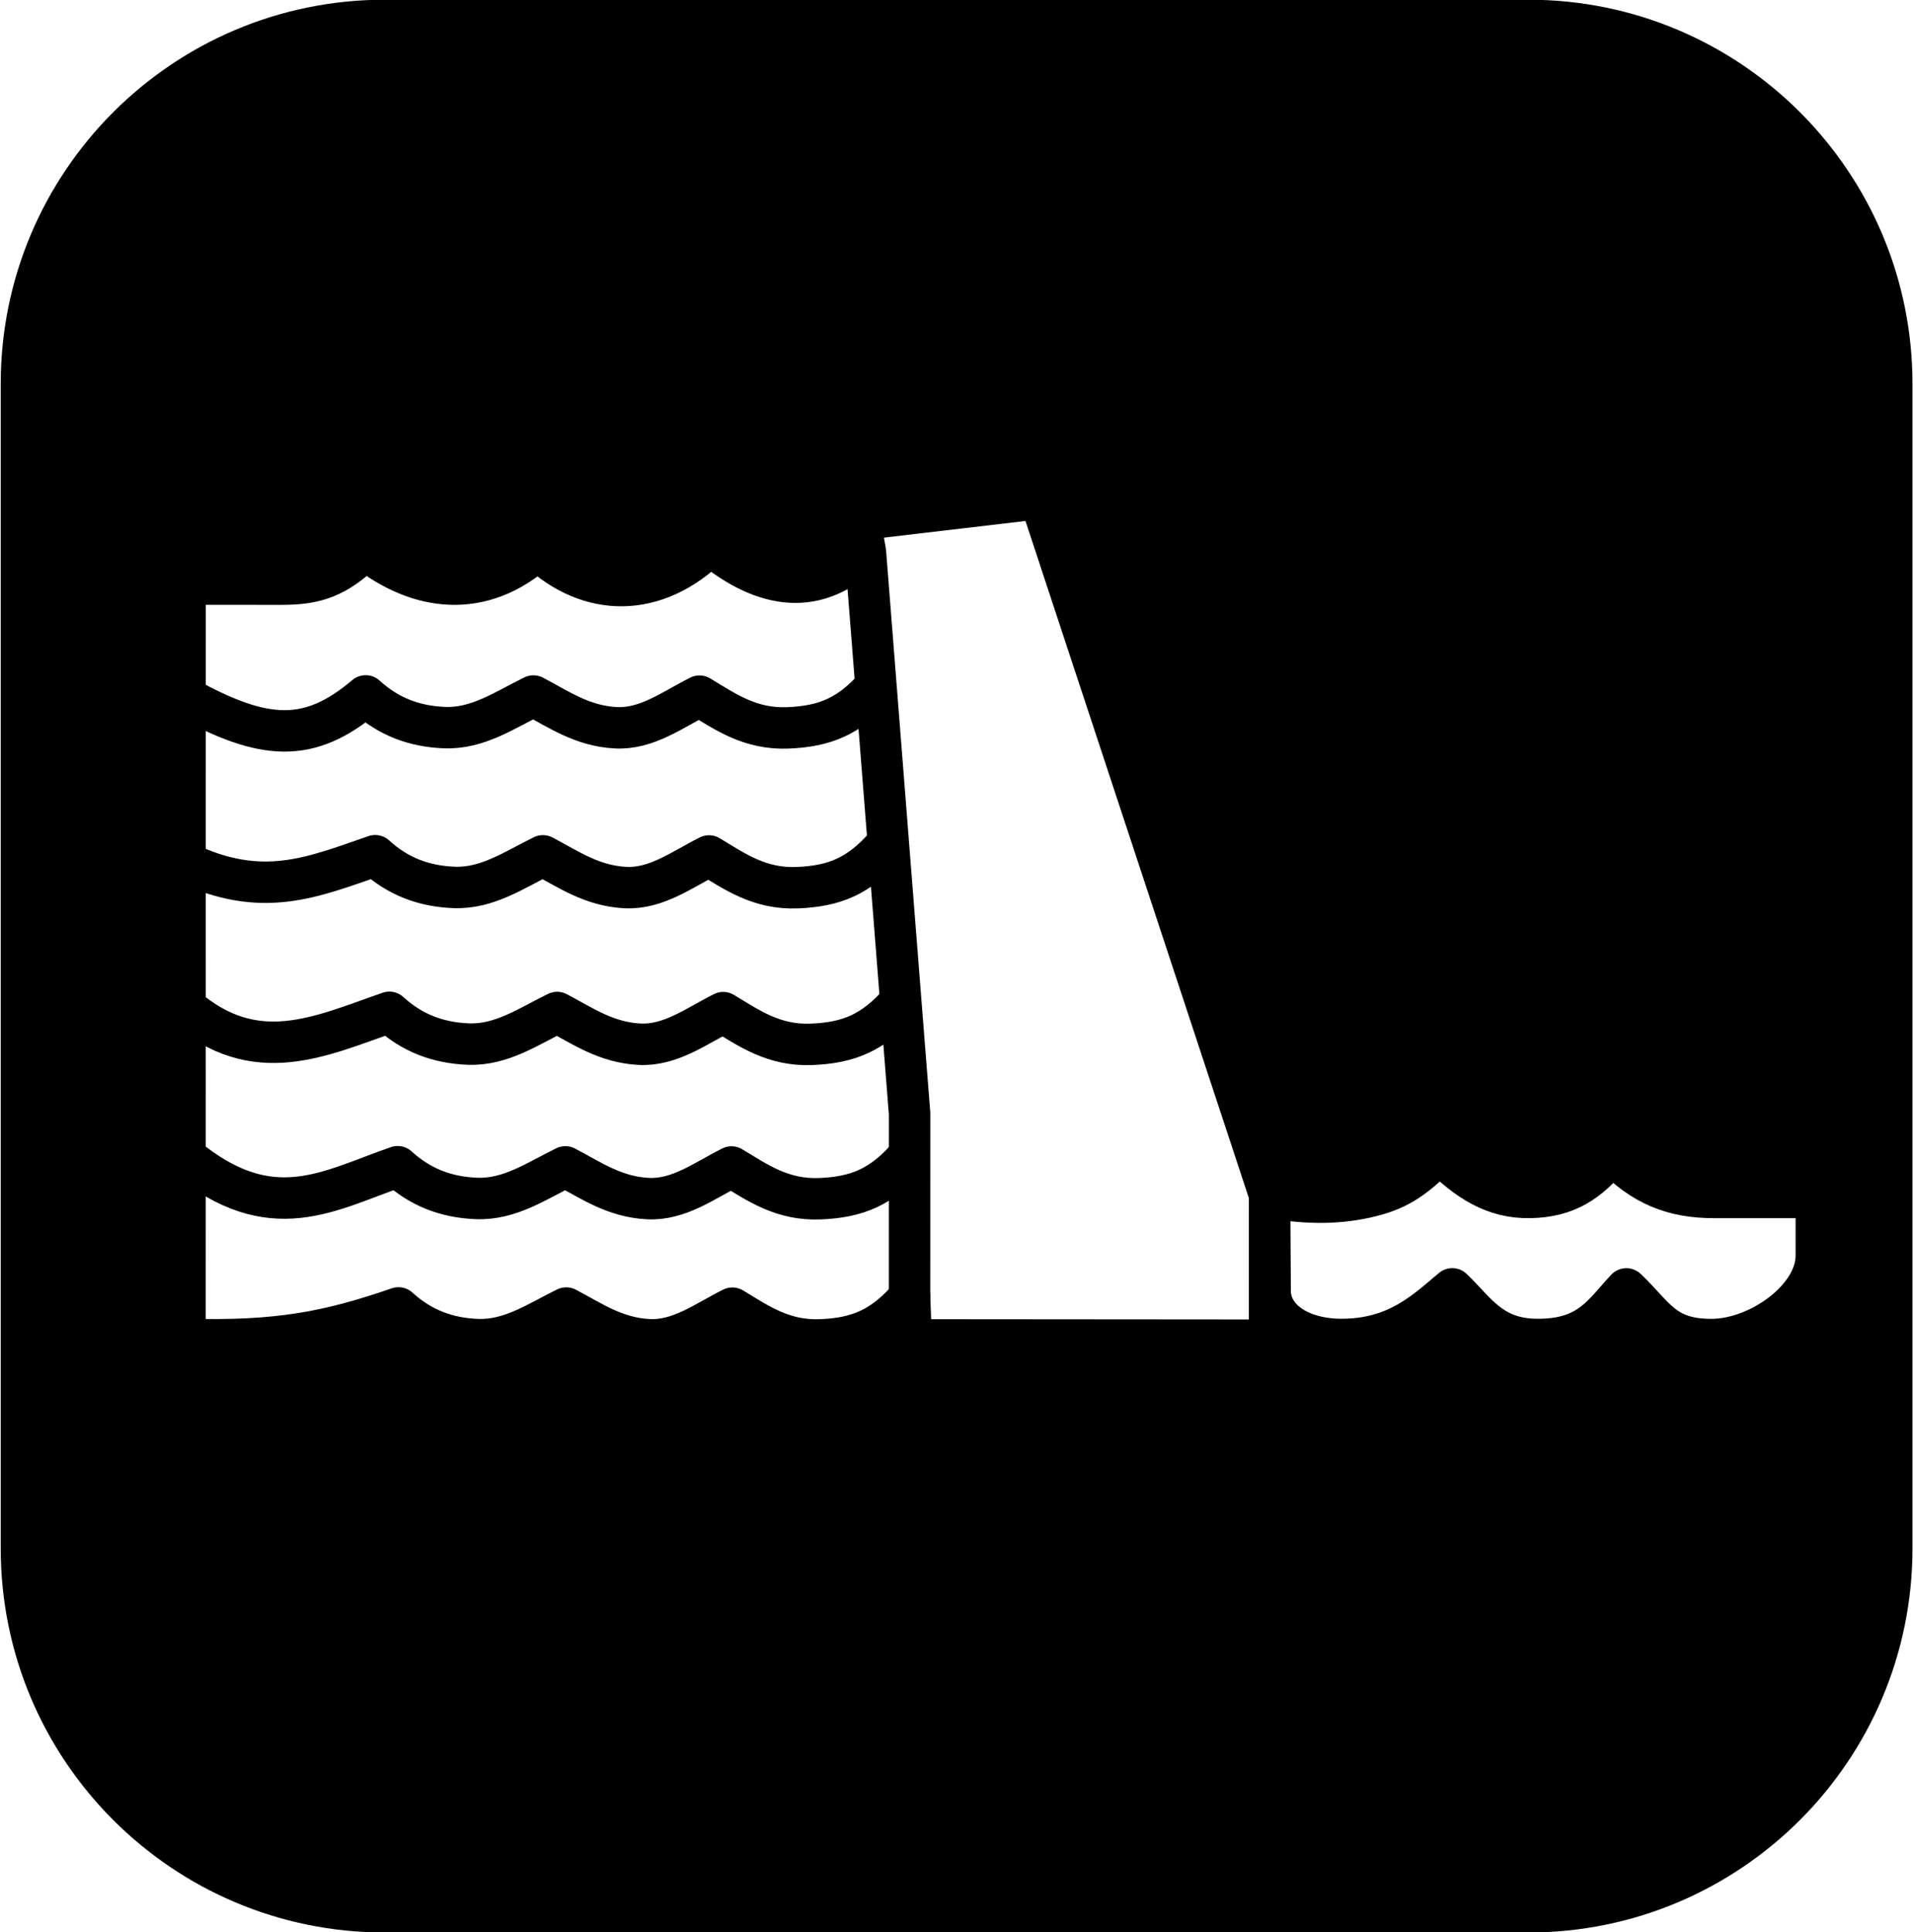 <?xml version="1.0" encoding="UTF-8" standalone="no"?>
<!-- Created with Inkscape (http://www.inkscape.org/) -->

<svg
   xmlns:dc="http://purl.org/dc/elements/1.1/"
   xmlns:cc="http://creativecommons.org/ns#"
   xmlns:rdf="http://www.w3.org/1999/02/22-rdf-syntax-ns#"
   xmlns:svg="http://www.w3.org/2000/svg"
   xmlns="http://www.w3.org/2000/svg"
   xmlns:sodipodi="http://sodipodi.sourceforge.net/DTD/sodipodi-0.dtd"
   xmlns:inkscape="http://www.inkscape.org/namespaces/inkscape"
   id="svg17979"
   version="1.1"
   inkscape:version="0.48.2 r9819"
   width="46.156"
   height="46.625"
   viewBox="0 0 46.156 46.625"
   sodipodi:docname="ec21oc91.059_i.svg">
  <title id="title_ec21oc91.059_i"></title>
  <desc id="desc_ec21oc91.059_i"></desc>
  <defs
     id="defs17983" />
  <sodipodi:namedview
     pagecolor="#ffffff"
     bordercolor="#666666"
     borderopacity="1"
     objecttolerance="10"
     gridtolerance="10"
     guidetolerance="10"
     inkscape:pageopacity="0"
     inkscape:pageshadow="2"
     inkscape:window-width="1280"
     inkscape:window-height="676"
     id="namedview17981"
     showgrid="false"
     inkscape:zoom="1.9897119"
     inkscape:cx="-99.238852"
     inkscape:cy="18.608403"
     inkscape:window-x="0"
     inkscape:window-y="0"
     inkscape:window-maximized="0"
     inkscape:current-layer="svg17979"
     showguides="false"
     fit-margin-top="0"
     fit-margin-left="0"
     fit-margin-right="0"
     fit-margin-bottom="0" />
  <path
     style="fill:none;stroke:#000000;stroke-width:1;stroke-linecap:butt;stroke-linejoin:round;stroke-miterlimit:4;stroke-opacity:1;stroke-dasharray:none"
     d="m 20.878,13.292 1.068,13.579 -0.001,4.455"
     id="path14359-1-7-5-3-0-73-1-9"
     inkscape:connector-curvature="0"
     sodipodi:nodetypes="ccc" />
  <path
     style="fill:#000000;fill-opacity:1;stroke:#000000;stroke-width:1;stroke-linecap:butt;stroke-linejoin:round;stroke-miterlimit:4;stroke-opacity:1;stroke-dasharray:none"
     d="m 4.46,32.318 c 2.262,0.066 3.493,-0.186 5.155,-0.759 0.555,0.508 1.186,0.738 1.909,0.765 0.799,0.029 1.447,-0.424 2.138,-0.762 0.617,0.323 1.177,0.722 1.985,0.765 0.751,0.04 1.367,-0.434 2.023,-0.762 0.623,0.375 1.22,0.804 2.138,0.765 0.885,-0.037 1.482,-0.274 2.138,-1.03 l 0.038,1.031 8.647,0.007 0.001,-3.443 0.013,2.253 c 0.004,0.692 0.732,1.172 1.723,1.172 1.352,0 2.038,-0.694 2.672,-1.221 0.571,0.54 0.934,1.222 2.062,1.222 1.256,0 1.576,-0.625 2.138,-1.221 0.702,0.664 0.894,1.226 2.062,1.222 1.138,-0.004 2.521,-0.99 2.521,-2.023 l 3.4e-4,-1.406 -2.483,5e-6 c -0.959,1e-6 -1.725,-0.293 -2.443,-1.069 -0.562,0.701 -1.102,1.054 -1.985,1.069 -0.867,0.015 -1.504,-0.403 -2.176,-1.069 -0.676,0.672 -1.061,0.907 -1.794,1.069 -0.763,0.169 -1.526,0.136 -2.289,4e-6 l -5.564,-16.866 -4.351,0.512 0.134,0.728 c -1.123,1.126 -2.401,0.989 -3.735,-0.118 -1.325,1.304 -2.927,1.273 -4.161,0.111 -1.354,1.214 -2.884,1.009 -4.161,-0.003 -0.695,0.673 -1.193,0.839 -2.023,0.838 l -2.328,-0.002 -0.002,18.198 -3.945,0.076 0,-23.106 c 0,-4.843 3.926,-8.768 8.768,-8.768 l 27.59,0 c 4.843,0 8.768,3.926 8.768,8.768 l 0,28.101 c 0,4.843 -3.926,8.768 -8.768,8.768 l -27.59,0 c -4.843,0 -8.768,-3.926 -8.768,-8.768 l 0,-5.032 z"
     id="path14359-1-7-5-3-0-73-1-9-4"
     inkscape:connector-curvature="0"
     sodipodi:nodetypes="ccscscsccccsscscsscscscscccccccscccsssssssscc" />
  <path
     style="fill:none;stroke:#000000;stroke-width:1;stroke-linecap:butt;stroke-linejoin:round;stroke-miterlimit:4;stroke-opacity:1;stroke-dasharray:none"
     d="m 21.926,27.894 c -0.656,0.756 -1.253,0.992 -2.138,1.03 -0.917,0.039 -1.515,-0.39 -2.138,-0.765 -0.656,0.328 -1.273,0.802 -2.023,0.762 -0.808,-0.043 -1.369,-0.443 -1.985,-0.765 -0.691,0.337 -1.339,0.791 -2.138,0.762 C 10.781,28.891 10.15,28.66 9.595,28.152 7.933,28.725 6.549,29.627 4.478,27.919"
     id="path14359-1-7-5-3-0-73-1-9-4-7"
     inkscape:connector-curvature="0"
     sodipodi:nodetypes="cscscscc" />
  <path
     style="fill:none;stroke:#000000;stroke-width:1;stroke-linecap:butt;stroke-linejoin:round;stroke-miterlimit:4;stroke-opacity:1;stroke-dasharray:none"
     d="m 21.383,20.389 c -0.656,0.756 -1.253,0.992 -2.138,1.03 -0.917,0.039 -1.515,-0.39 -2.138,-0.765 -0.656,0.328 -1.273,0.802 -2.023,0.762 -0.808,-0.043 -1.369,-0.443 -1.985,-0.765 -0.691,0.337 -1.339,0.791 -2.138,0.762 -0.723,-0.027 -1.354,-0.257 -1.909,-0.765 -1.528,0.527 -2.731,1.05 -4.591,0.158"
     id="path14359-1-7-5-3-0-73-1-9-4-7-3"
     inkscape:connector-curvature="0"
     sodipodi:nodetypes="cscscscc" />
  <path
     style="fill:none;stroke:#000000;stroke-width:1;stroke-linecap:butt;stroke-linejoin:round;stroke-miterlimit:4;stroke-opacity:1;stroke-dasharray:none"
     d="m 21.154,16.533 c -0.656,0.756 -1.253,0.992 -2.138,1.03 -0.917,0.039 -1.515,-0.39 -2.138,-0.765 -0.656,0.328 -1.273,0.802 -2.023,0.762 -0.808,-0.043 -1.369,-0.443 -1.985,-0.765 -0.691,0.337 -1.339,0.791 -2.138,0.762 -0.723,-0.027 -1.354,-0.257 -1.909,-0.765 -1.356,1.146 -2.435,1.093 -4.353,0.034"
     id="path14359-1-7-5-3-0-73-1-9-4-7-2"
     inkscape:connector-curvature="0"
     sodipodi:nodetypes="cscscscc" />
  <path
     style="fill:none;stroke:#000000;stroke-width:1;stroke-linecap:butt;stroke-linejoin:round;stroke-miterlimit:4;stroke-opacity:1;stroke-dasharray:none"
     d="m 21.726,24.169 c -0.656,0.756 -1.253,0.992 -2.138,1.03 -0.917,0.039 -1.515,-0.39 -2.138,-0.765 -0.656,0.328 -1.273,0.802 -2.023,0.762 -0.808,-0.043 -1.369,-0.443 -1.985,-0.765 -0.691,0.337 -1.339,0.791 -2.138,0.762 C 10.581,25.165 9.95,24.935 9.395,24.427 7.733,25 6.159,25.787 4.431,24.27"
     id="path14359-1-7-5-3-0-73-1-9-4-7-8"
     inkscape:connector-curvature="0"
     sodipodi:nodetypes="cscscscc" />
</svg>
